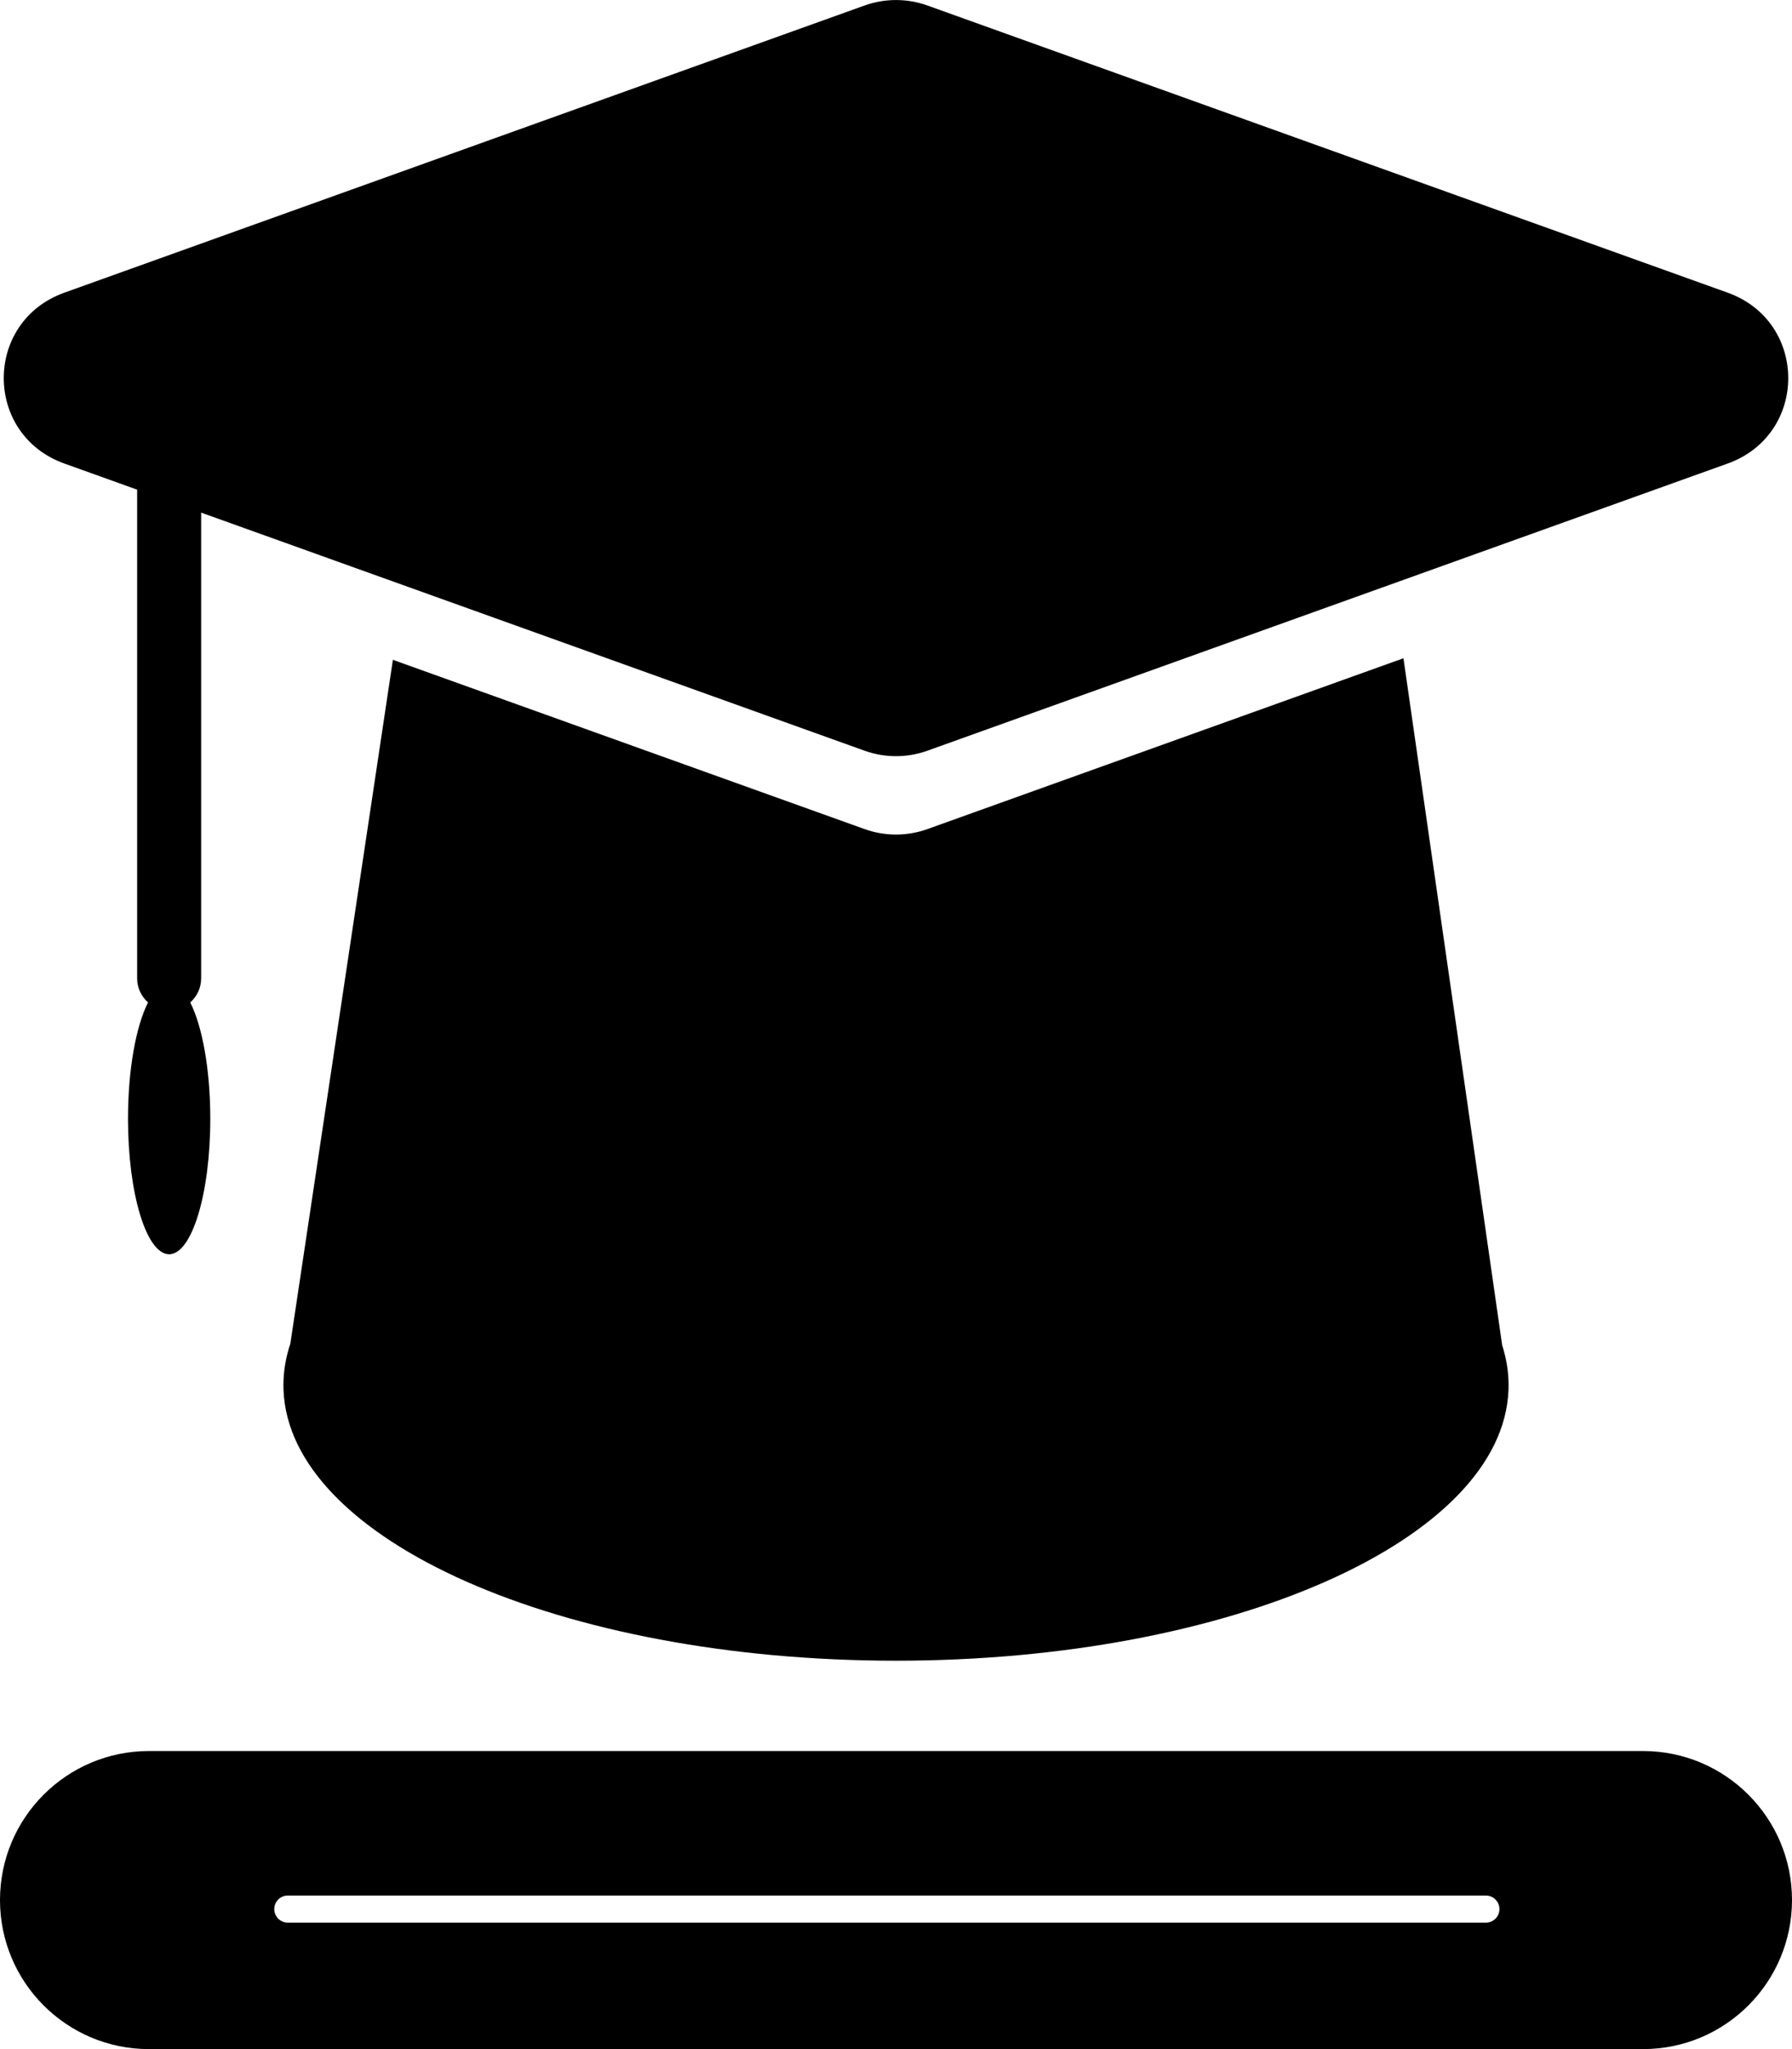 <svg width="196" height="224" viewBox="0 0 196 224" fill="none" xmlns="http://www.w3.org/2000/svg">
<path fill-rule="evenodd" clip-rule="evenodd" d="M7.039 31.994C-1.798 35.163 -1.798 47.503 7.039 50.672L15 53.528V106.95C15 107.999 15.461 108.94 16.192 109.581C14.879 112.168 14 116.896 14 122.299C14 130.479 16.015 137.11 18.5 137.11C20.985 137.11 23 130.479 23 122.299C23 116.896 22.121 112.169 20.808 109.582C21.539 108.94 22 107.999 22 106.95V56.038L94.564 82.065C96.784 82.861 99.216 82.861 101.436 82.065L188.961 50.672C197.798 47.503 197.798 35.163 188.961 31.994L101.436 0.601C99.216 -0.195 96.784 -0.195 94.564 0.601L7.039 31.994ZM42.972 72.129L31.754 146.893C31.258 148.372 31 149.886 31 151.427C31 151.576 31.002 151.724 31.007 151.872L31 151.92H31.009C31.595 168.325 61.364 181.542 98 181.542C134.636 181.542 164.405 168.325 164.991 151.92H165L164.993 151.871C164.998 151.723 165 151.575 165 151.427C165 149.945 164.762 148.487 164.301 147.062L153.502 71.959L101.436 90.633C99.216 91.429 96.784 91.429 94.564 90.633L42.972 72.129ZM16.292 191.416C7.294 191.416 0 198.71 0 207.708C0 216.706 7.294 224 16.292 224H179.708C188.706 224 196 216.706 196 207.708C196 198.71 188.706 191.416 179.708 191.416H16.292ZM31.481 207.214C30.663 207.214 30 207.877 30 208.695C30 209.513 30.663 210.177 31.481 210.177H162.519C163.337 210.177 164 209.513 164 208.695C164 207.877 163.337 207.214 162.519 207.214H31.481Z" fill="black"/>
</svg>
